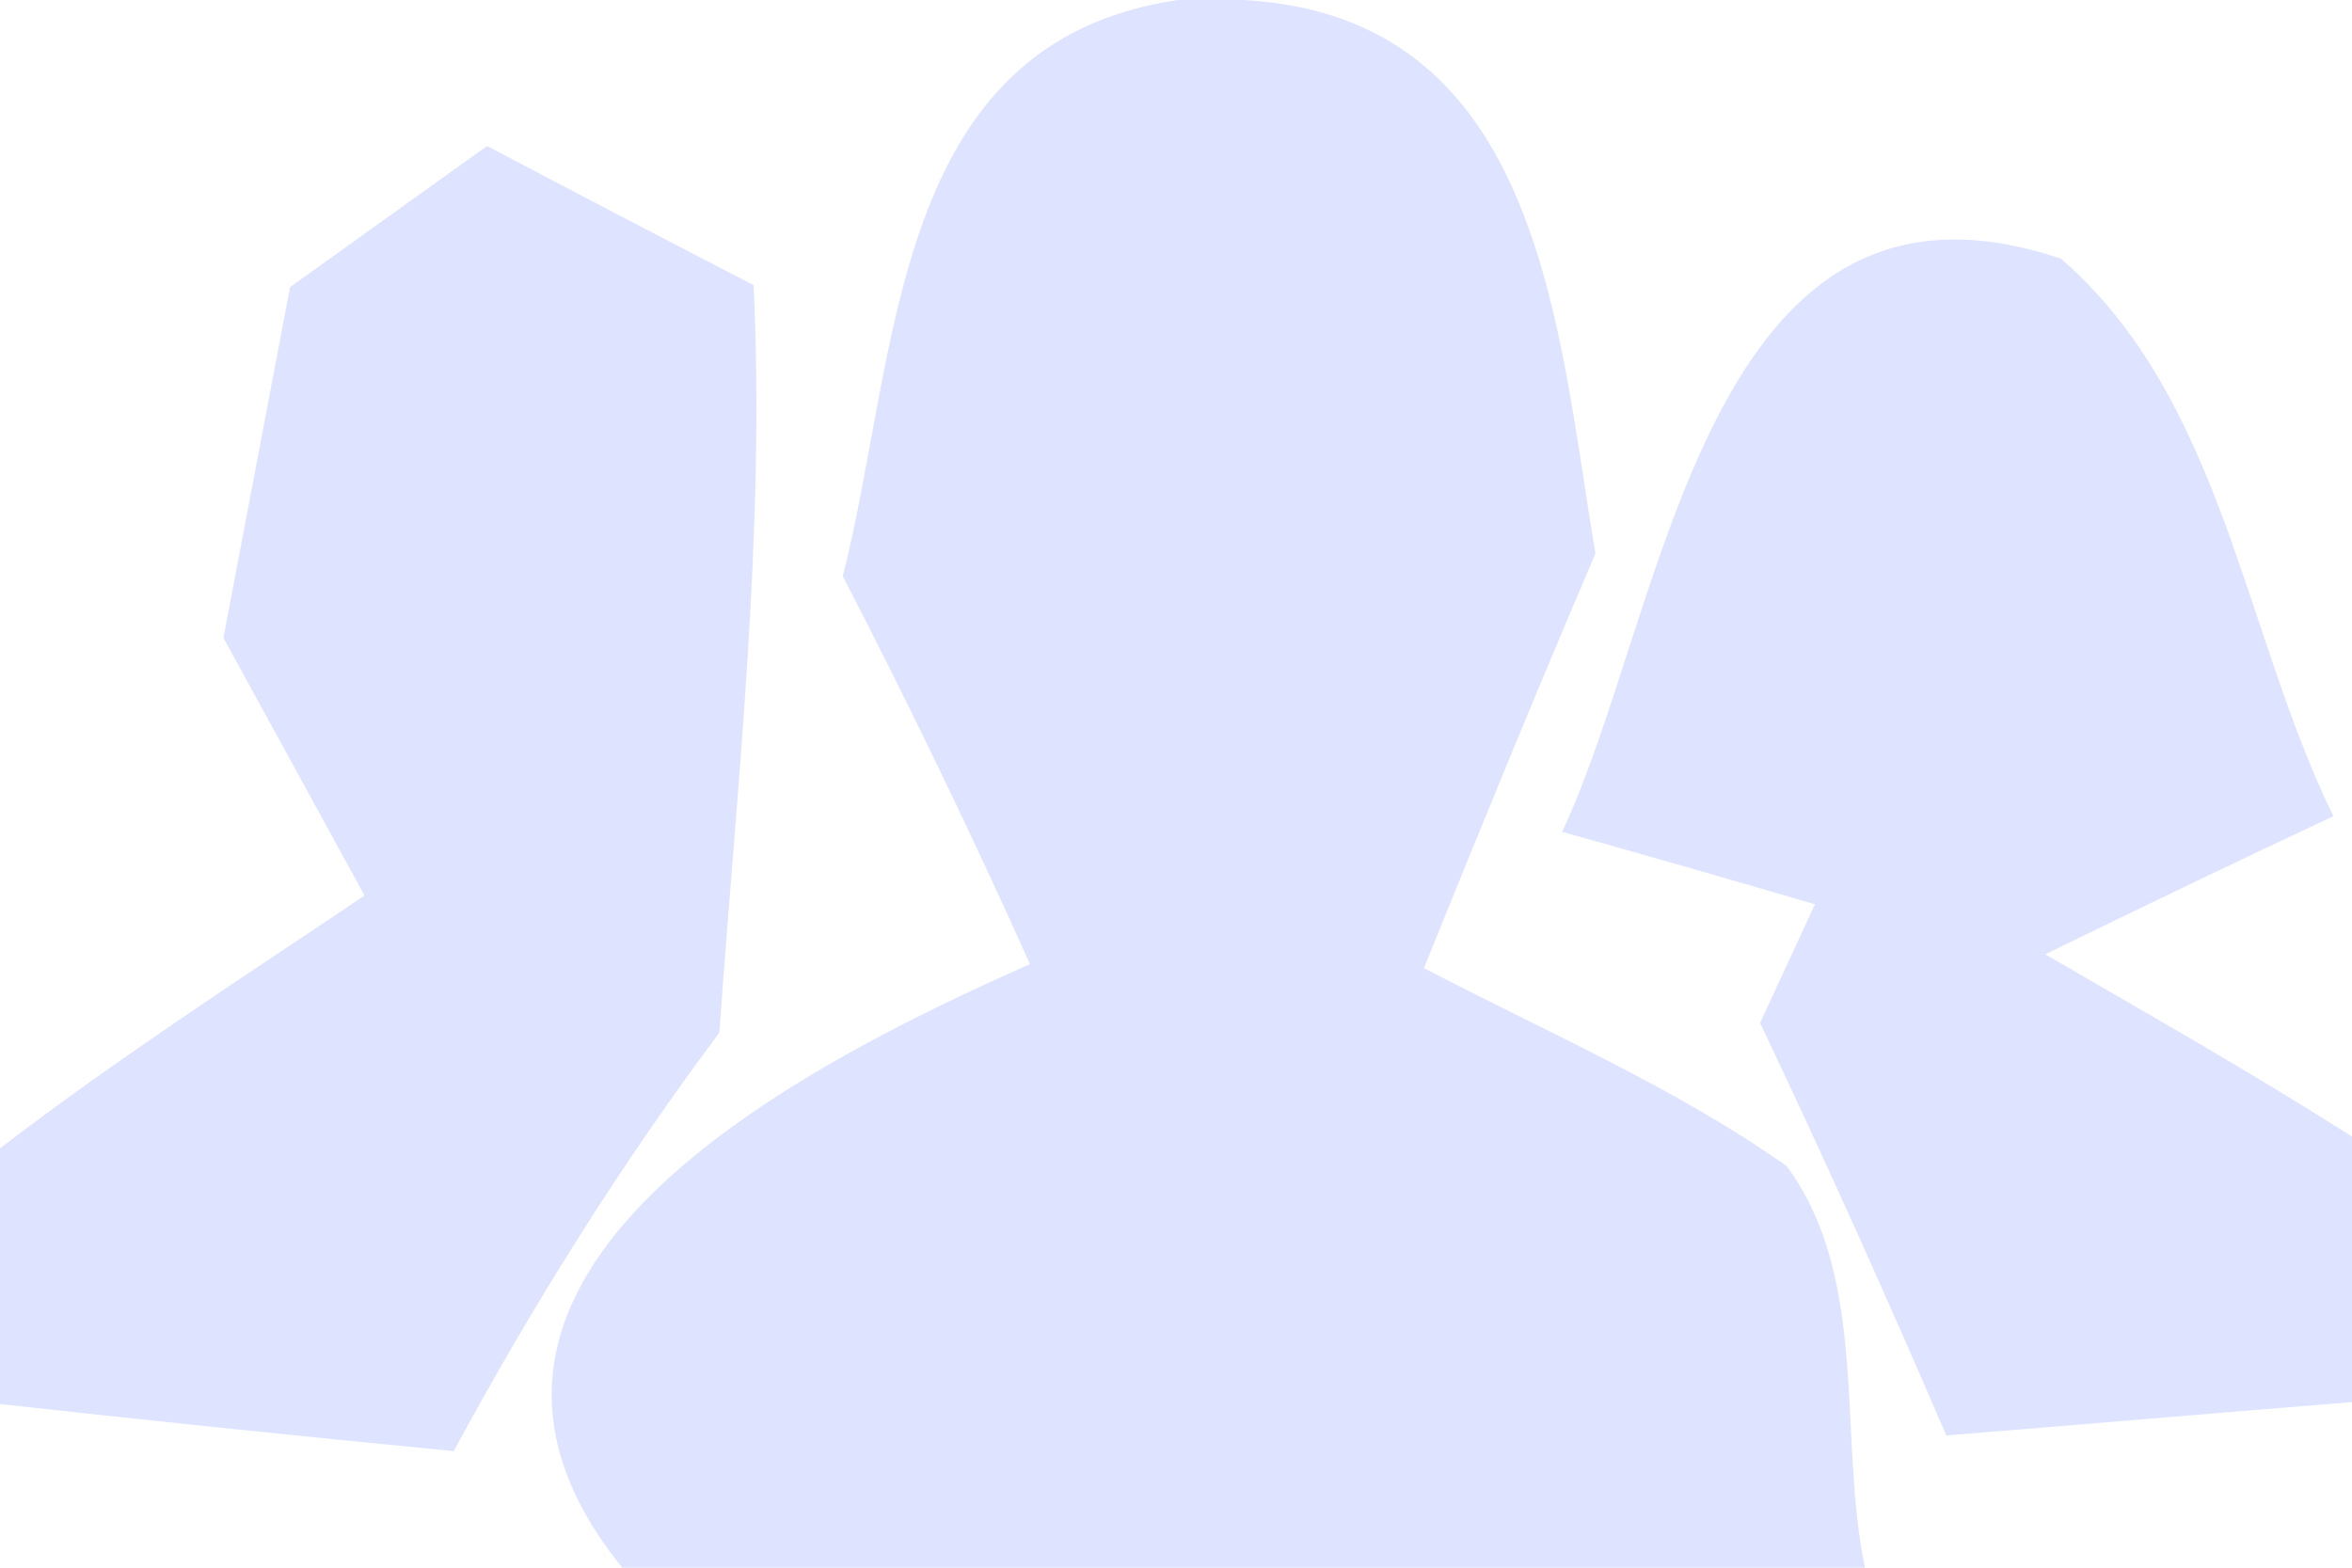 <?xml version="1.0" encoding="UTF-8" ?>
<!DOCTYPE svg PUBLIC "-//W3C//DTD SVG 1.1//EN" "http://www.w3.org/Graphics/SVG/1.1/DTD/svg11.dtd">
<svg width="24pt" height="16pt" viewBox="0 0 24 16" version="1.1" xmlns="http://www.w3.org/2000/svg">
<g id="#dee3ffff">
<path fill="#dee3ff" opacity="1.00" d=" M 12.02 0.00 L 12.68 0.00 C 15.73 0.16 15.89 3.34 16.28 5.65 C 15.68 7.05 15.10 8.47 14.53 9.88 C 15.77 10.53 17.08 11.09 18.23 11.90 C 19.08 13.05 18.75 14.66 19.03 16.00 L 6.35 16.00 C 3.93 13.01 8.19 10.87 10.51 9.84 C 9.91 8.50 9.27 7.18 8.60 5.88 C 9.18 3.61 9.08 0.43 12.02 0.00 Z" />
<path fill="#dee3ff" opacity="1.00" d=" M 2.96 2.93 C 3.46 2.57 4.47 1.85 4.97 1.49 C 5.65 1.85 7.01 2.56 7.69 2.91 C 7.81 5.46 7.52 8.00 7.34 10.54 C 6.33 11.89 5.43 13.33 4.63 14.81 C 3.08 14.66 1.54 14.50 0.00 14.33 L 0.00 11.72 C 1.20 10.80 2.47 9.98 3.72 9.14 C 3.36 8.48 2.64 7.17 2.28 6.51 C 2.45 5.62 2.79 3.83 2.96 2.93 Z" />
<path fill="#dee3ff" opacity="1.00" d=" M 15.94 8.49 C 17.01 6.22 17.40 1.42 21.03 2.64 C 22.68 4.07 22.89 6.45 23.81 8.33 C 22.83 8.79 21.85 9.26 20.87 9.74 C 21.92 10.35 22.98 10.95 24.00 11.60 L 24.00 14.31 C 22.62 14.42 21.24 14.54 19.86 14.65 C 19.25 13.23 18.62 11.83 17.96 10.44 C 18.10 10.14 18.38 9.53 18.52 9.23 C 17.88 9.04 16.59 8.67 15.94 8.49 Z" />
</g>
</svg>
